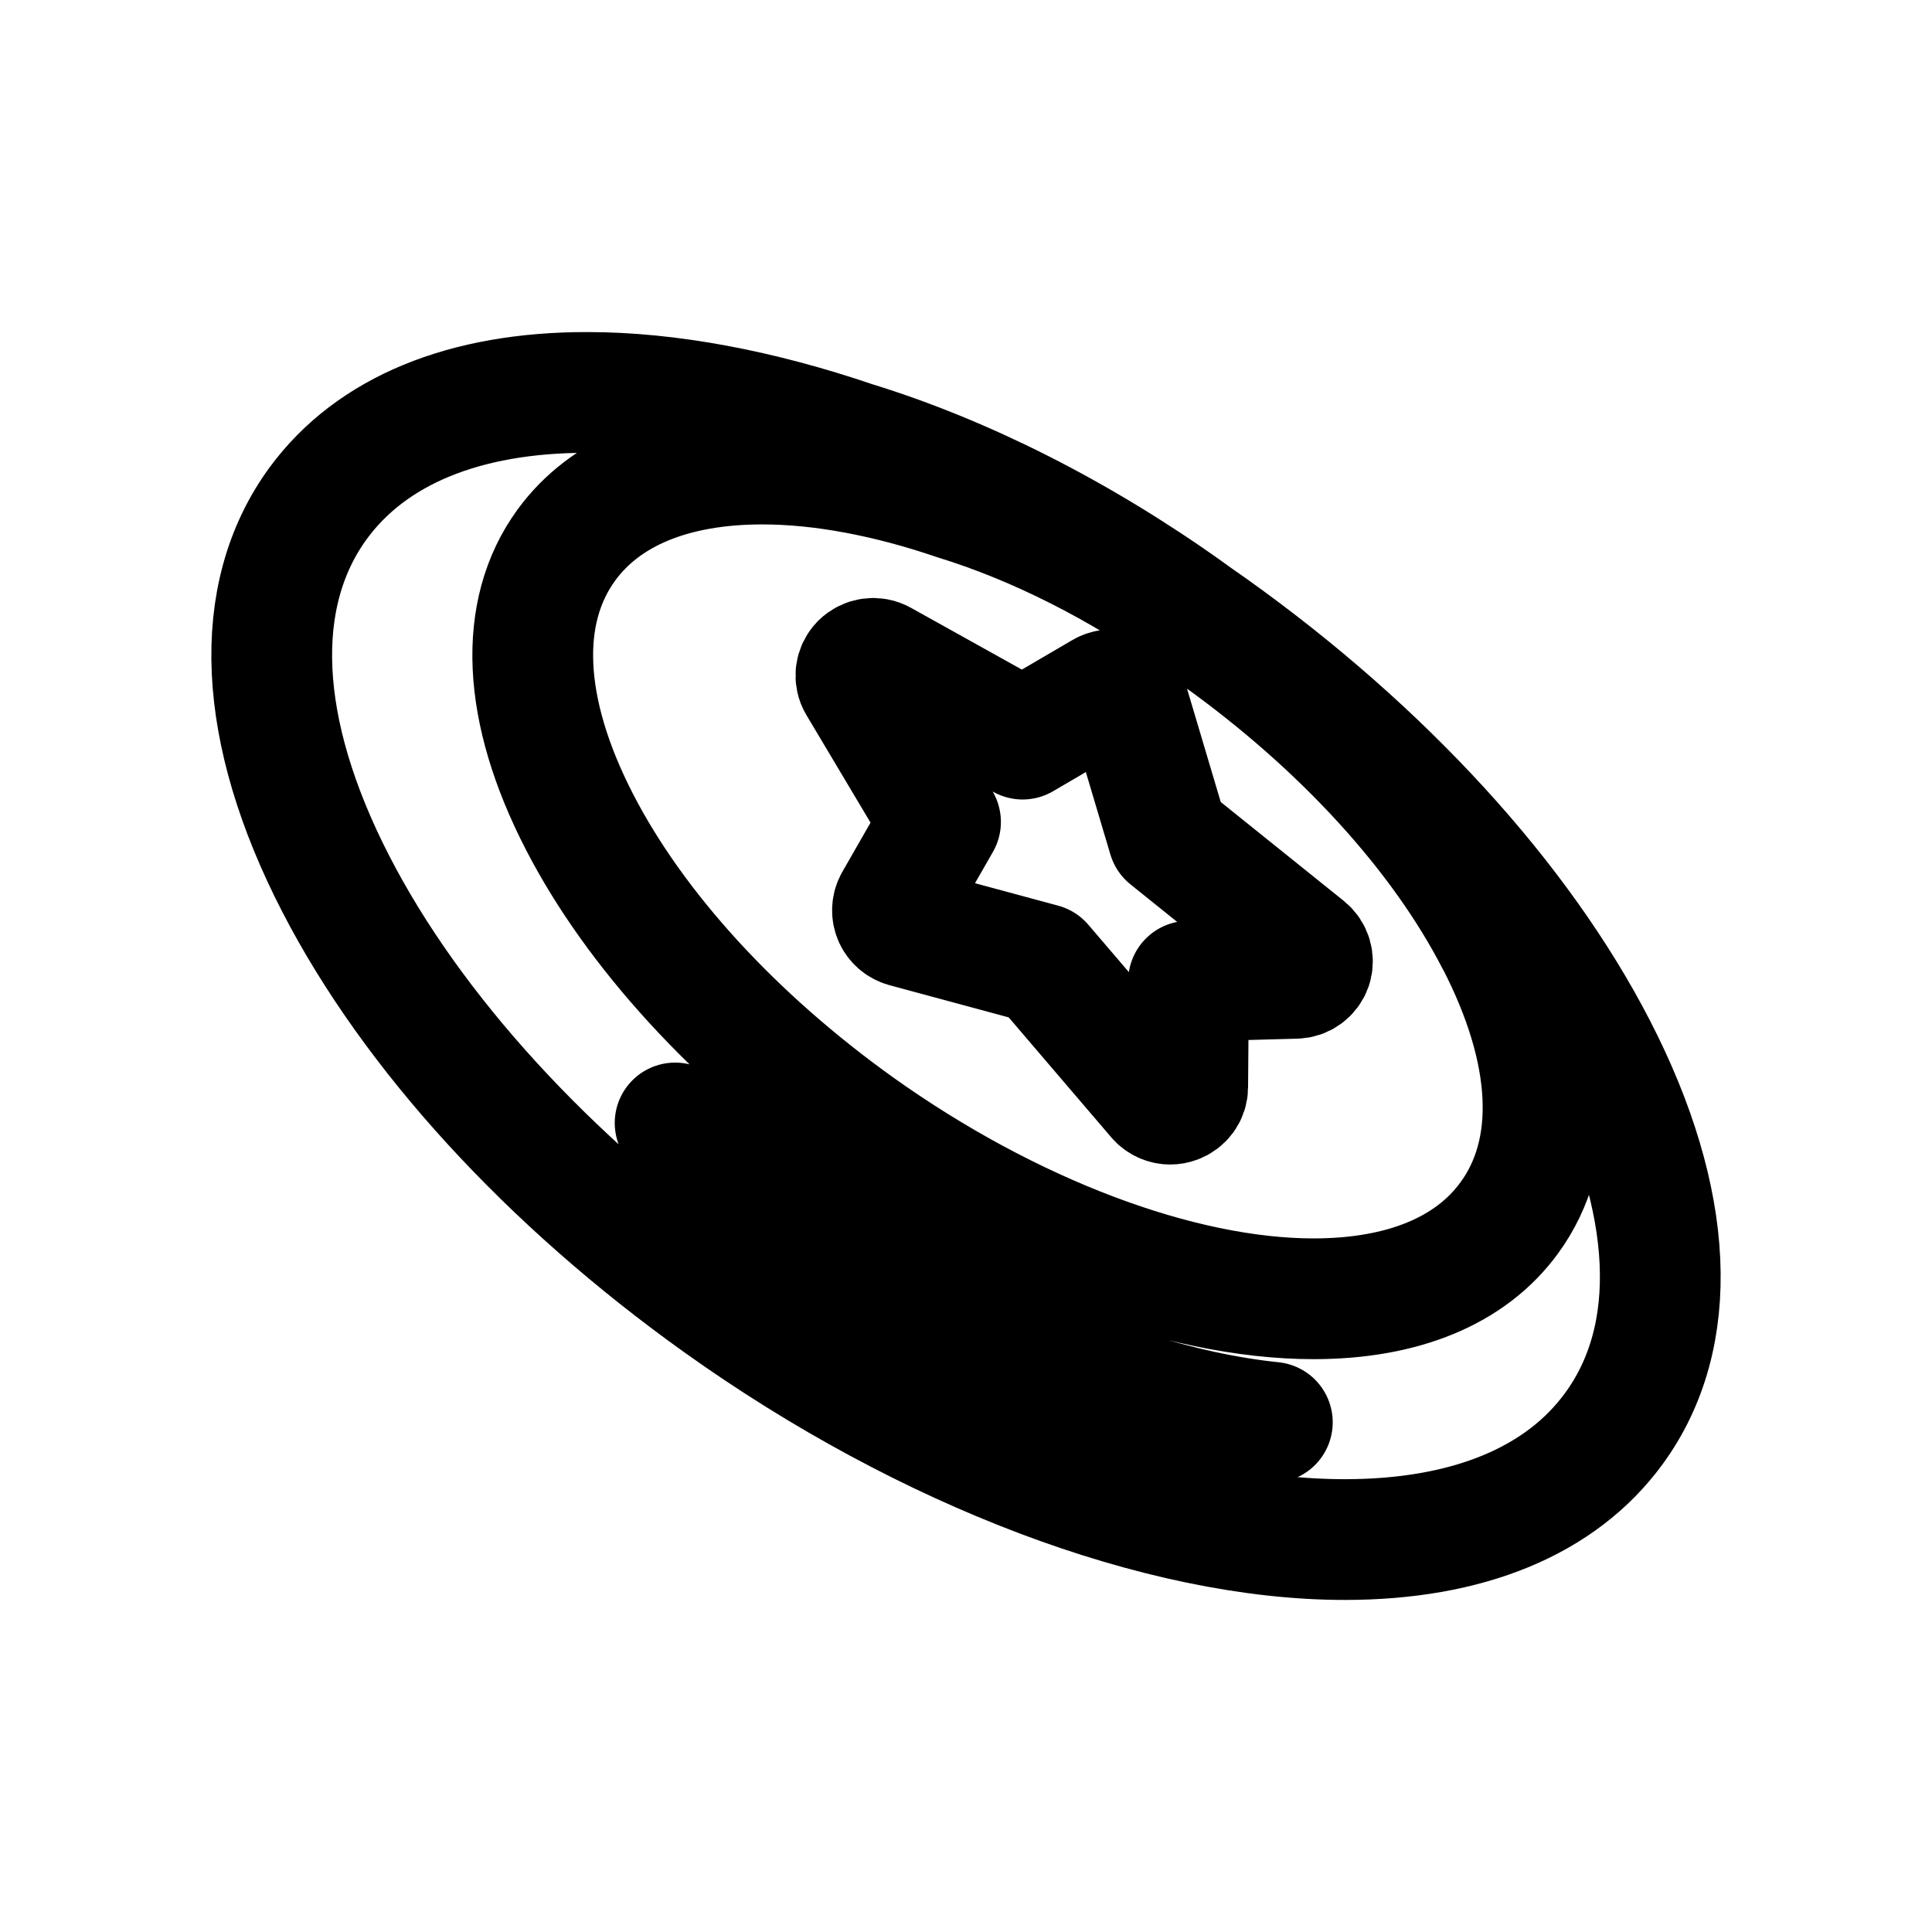 <svg width="16" height="16" viewBox="0 0 16 16" fill="none" xmlns="http://www.w3.org/2000/svg">
<g id="Sport=audl, Size=16px, weight=light">
<path id="audl" d="M5.591 9.3C7.171 10.695 9.019 11.621 10.537 11.779M7.789 6.807L7.409 7.47C7.388 7.508 7.385 7.553 7.402 7.594C7.419 7.634 7.454 7.664 7.496 7.676L8.633 7.983L9.583 9.094C9.61 9.126 9.651 9.144 9.692 9.144C9.708 9.144 9.725 9.141 9.741 9.135C9.797 9.115 9.836 9.062 9.836 9.003L9.843 8.126L10.729 8.102C10.789 8.101 10.842 8.063 10.862 8.006C10.88 7.951 10.863 7.889 10.816 7.851L9.675 6.934L9.342 5.815C9.33 5.773 9.298 5.739 9.257 5.723C9.216 5.707 9.17 5.71 9.132 5.733L8.469 6.121L7.302 5.471C7.246 5.439 7.175 5.449 7.129 5.495C7.084 5.541 7.075 5.611 7.108 5.666L7.788 6.807H7.789ZM13.22 8.681C12.587 7.452 11.457 6.217 10.04 5.205C9.999 5.176 9.958 5.147 9.916 5.118C9.888 5.099 9.862 5.079 9.834 5.059C8.934 4.417 7.973 3.935 7.074 3.659C6.293 3.393 5.538 3.25 4.863 3.25C3.845 3.249 3.074 3.568 2.634 4.169C2.076 4.934 2.128 6.052 2.78 7.318C3.413 8.548 4.543 9.782 5.96 10.794C7.676 12.019 9.612 12.75 11.137 12.75C12.156 12.75 12.927 12.432 13.366 11.83C13.924 11.066 13.872 9.947 13.22 8.681ZM12.392 7.795C11.932 6.9 11.11 6.002 10.079 5.266C10.049 5.244 10.018 5.223 9.988 5.203C9.969 5.188 9.949 5.173 9.93 5.159C9.275 4.692 8.575 4.342 7.922 4.141C7.354 3.947 6.804 3.843 6.313 3.843C5.572 3.843 5.011 4.075 4.691 4.513C4.285 5.069 4.323 5.882 4.798 6.804C5.258 7.698 6.08 8.596 7.111 9.333C8.36 10.223 9.768 10.756 10.878 10.756C11.619 10.756 12.18 10.524 12.499 10.086C12.906 9.53 12.868 8.717 12.393 7.795L12.392 7.795Z" stroke="black" stroke-miterlimit="10" stroke-linecap="round" stroke-linejoin="round"/>
</g>
</svg>
